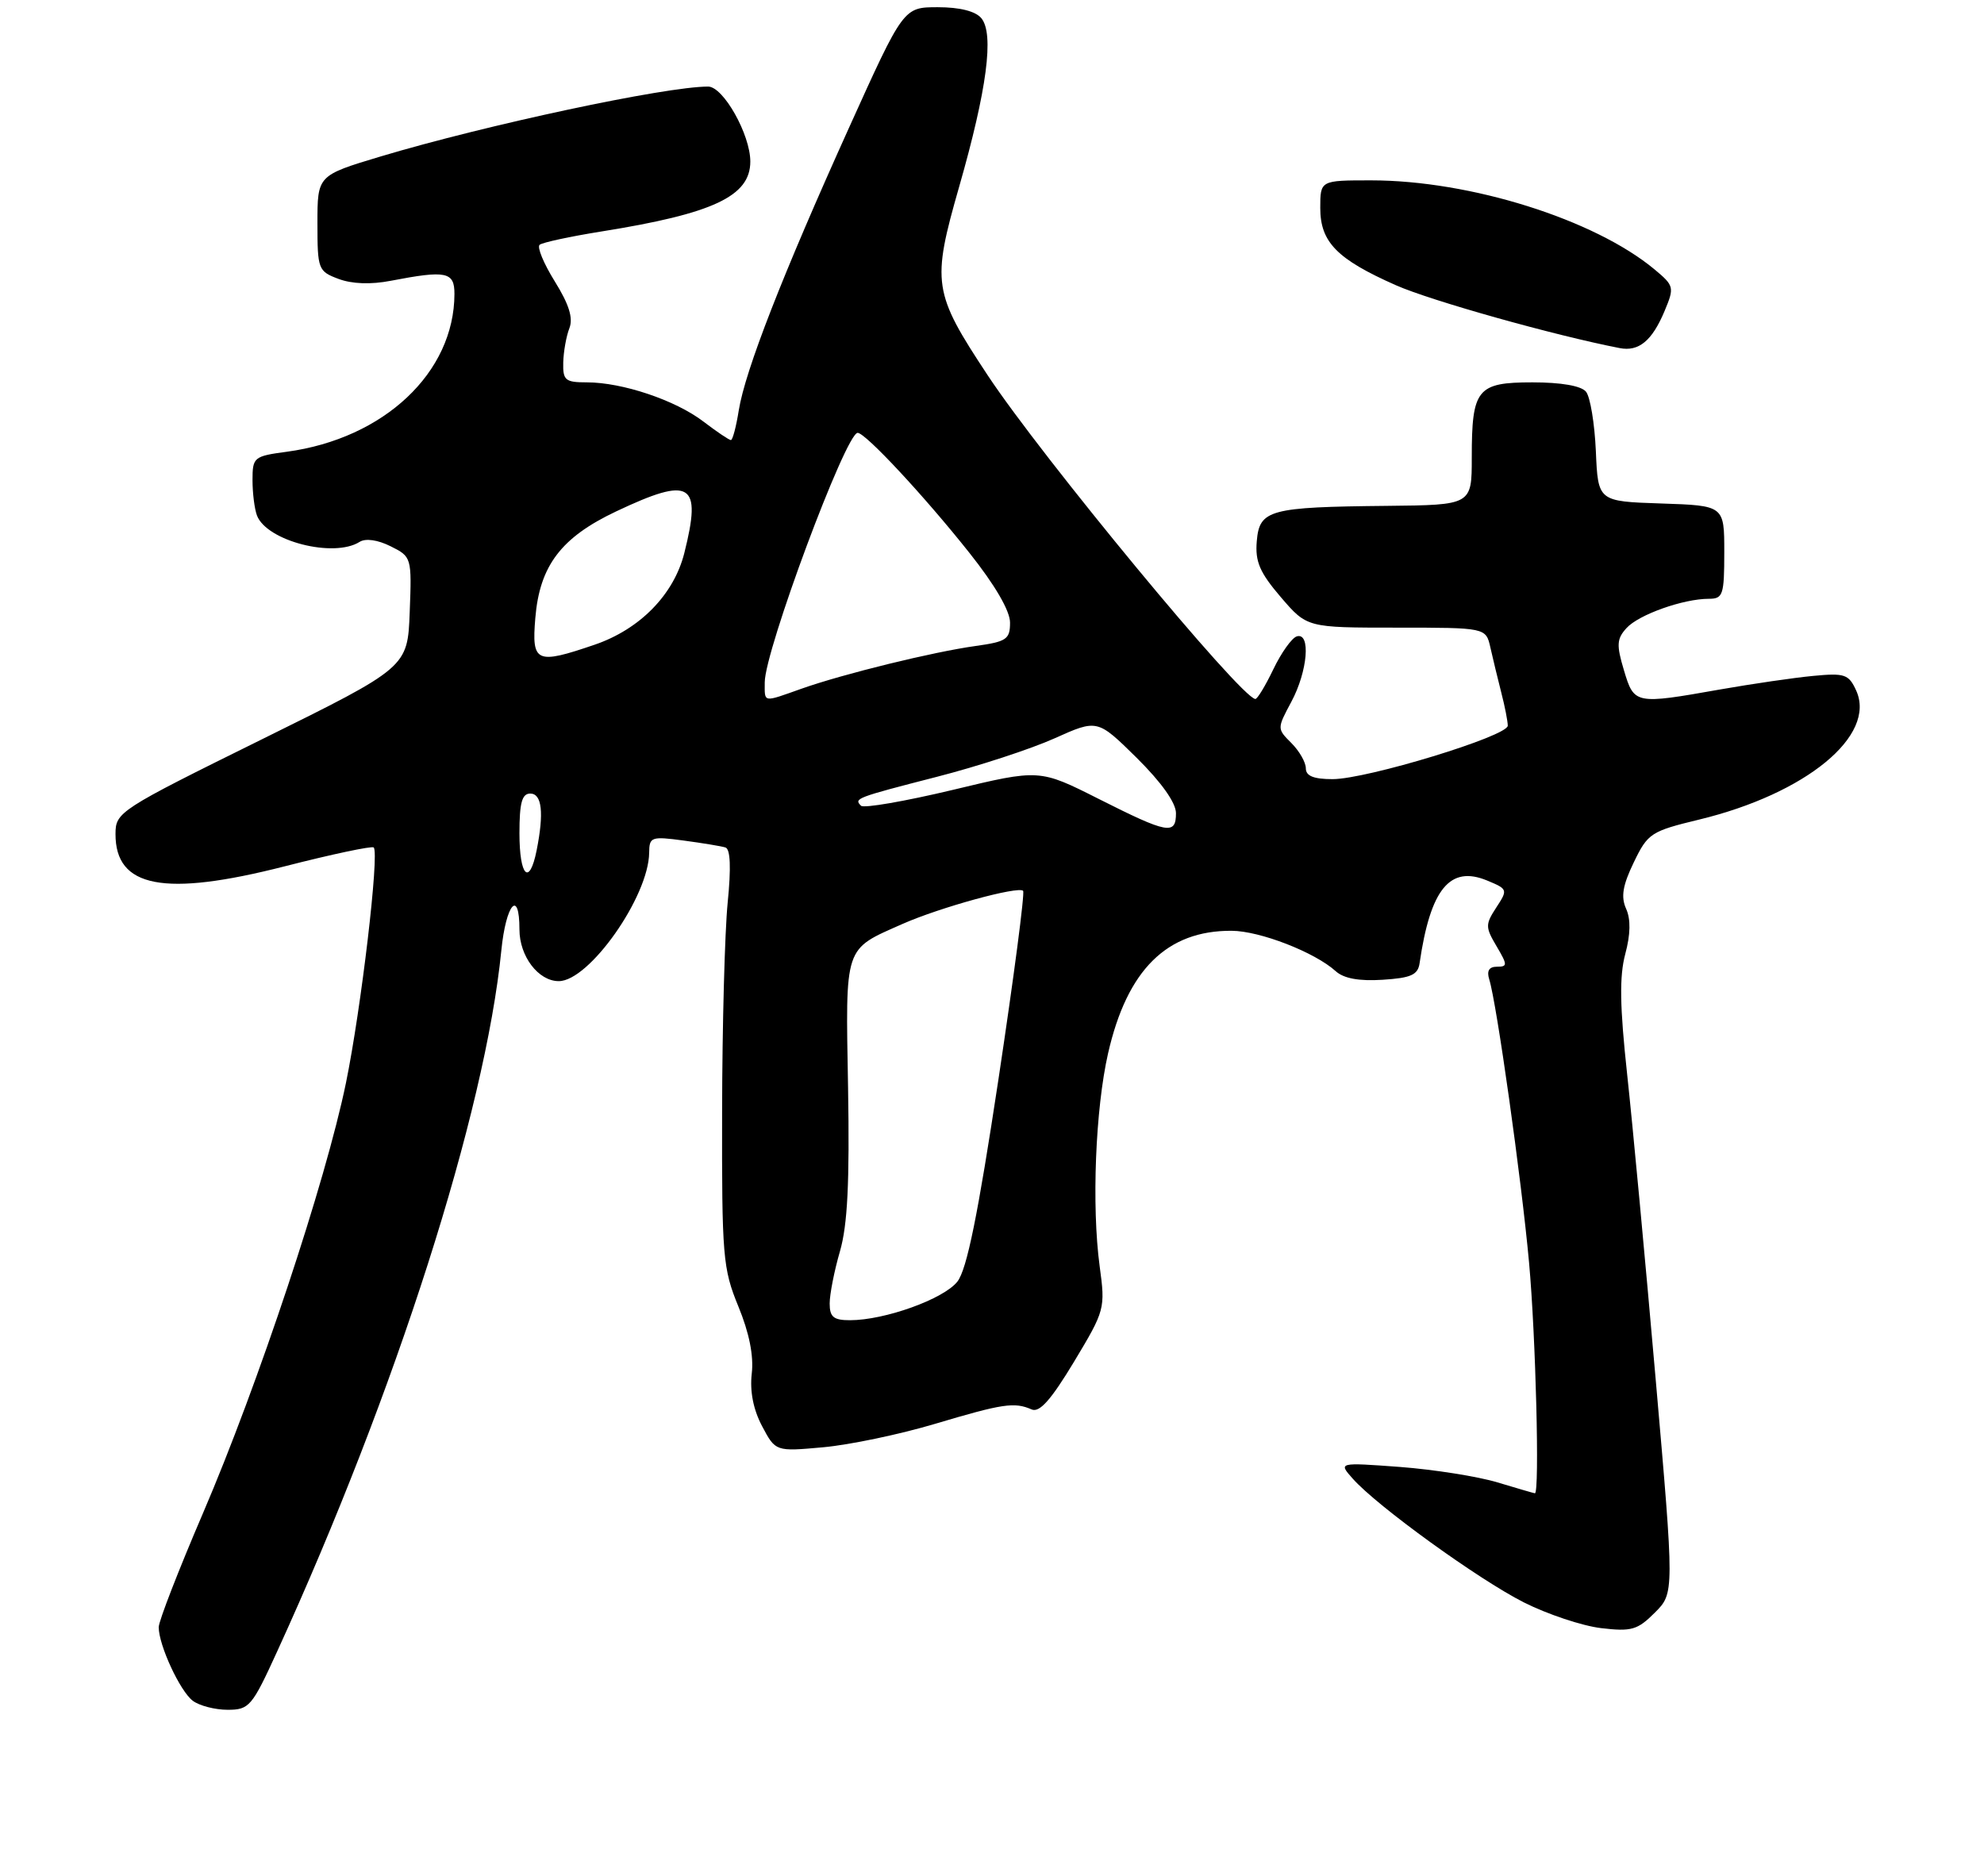<?xml version="1.0" encoding="UTF-8" standalone="no"?>
<!DOCTYPE svg PUBLIC "-//W3C//DTD SVG 1.1//EN" "http://www.w3.org/Graphics/SVG/1.1/DTD/svg11.dtd" >
<svg xmlns="http://www.w3.org/2000/svg" xmlns:xlink="http://www.w3.org/1999/xlink" version="1.1" viewBox="0 0 275 260">
 <g >
 <path fill="currentColor"
d=" M 38.42 228.91 C 54.90 192.87 67.25 154.23 69.49 131.74 C 70.13 125.29 72.00 123.13 72.00 128.84 C 72.00 132.55 74.62 136.00 77.45 136.00 C 81.67 136.00 89.92 124.27 89.98 118.19 C 90.00 116.01 90.27 115.91 94.75 116.51 C 97.36 116.86 99.97 117.29 100.55 117.47 C 101.24 117.68 101.35 120.26 100.86 125.14 C 100.46 129.19 100.11 142.18 100.09 154.00 C 100.05 174.18 100.19 175.84 102.34 181.08 C 103.85 184.75 104.49 187.94 104.20 190.40 C 103.92 192.85 104.41 195.37 105.63 197.68 C 107.50 201.21 107.50 201.21 114.12 200.61 C 117.76 200.28 124.74 198.82 129.62 197.36 C 139.02 194.56 140.60 194.32 143.00 195.37 C 144.09 195.84 145.68 194.05 148.87 188.76 C 153.16 181.62 153.22 181.40 152.42 175.50 C 151.30 167.16 151.83 153.73 153.59 146.00 C 156.23 134.43 161.74 128.97 170.72 129.02 C 174.64 129.04 182.23 131.99 185.13 134.61 C 186.25 135.63 188.36 136.02 191.64 135.81 C 195.59 135.56 196.54 135.13 196.77 133.50 C 198.27 123.22 200.97 119.92 206.12 122.05 C 208.99 123.24 209.02 123.32 207.40 125.79 C 205.87 128.14 205.87 128.51 207.43 131.15 C 208.97 133.76 208.97 134.00 207.49 134.00 C 206.40 134.00 206.05 134.57 206.42 135.75 C 207.45 139.02 210.89 163.45 211.94 175.00 C 212.87 185.15 213.42 207.02 212.75 206.99 C 212.61 206.98 210.28 206.30 207.56 205.48 C 204.85 204.66 198.77 203.70 194.06 203.34 C 185.50 202.71 185.50 202.71 187.50 204.96 C 190.88 208.78 204.93 218.93 211.21 222.11 C 214.49 223.76 219.31 225.37 221.92 225.68 C 226.14 226.18 226.97 225.94 229.37 223.54 C 232.08 220.83 232.08 220.83 229.49 191.17 C 228.07 174.85 226.29 155.85 225.54 148.94 C 224.52 139.50 224.45 135.36 225.27 132.26 C 226.01 129.52 226.05 127.42 225.39 125.96 C 224.65 124.30 224.92 122.72 226.46 119.53 C 228.40 115.50 228.84 115.22 235.50 113.61 C 250.34 110.02 260.13 101.97 257.28 95.71 C 256.25 93.46 255.70 93.27 251.32 93.69 C 248.67 93.94 242.86 94.79 238.42 95.57 C 226.60 97.66 226.51 97.64 225.09 92.90 C 224.04 89.40 224.09 88.55 225.45 87.06 C 227.13 85.20 233.31 83.00 236.87 83.00 C 238.82 83.00 239.00 82.47 239.00 76.54 C 239.00 70.08 239.00 70.08 230.25 69.79 C 221.50 69.50 221.50 69.50 221.20 62.54 C 221.03 58.71 220.42 55.00 219.83 54.29 C 219.16 53.48 216.38 53.00 212.41 53.00 C 204.73 53.00 204.00 53.91 204.00 63.43 C 204.00 70.00 204.00 70.00 192.25 70.12 C 175.93 70.28 174.57 70.65 174.20 75.02 C 173.96 77.85 174.61 79.36 177.53 82.77 C 181.16 87.00 181.16 87.00 193.56 87.00 C 205.96 87.00 205.96 87.00 206.58 89.75 C 206.92 91.26 207.60 94.08 208.09 96.00 C 208.59 97.92 208.99 99.99 208.99 100.59 C 209.00 102.04 189.45 108.00 184.71 108.00 C 182.08 108.00 181.00 107.56 181.00 106.50 C 181.00 105.67 180.10 104.10 179.00 103.00 C 177.00 101.00 177.00 101.00 179.00 97.26 C 181.26 93.04 181.71 87.62 179.75 88.21 C 179.06 88.42 177.60 90.47 176.50 92.76 C 175.40 95.05 174.28 96.91 174.00 96.89 C 171.98 96.73 144.40 63.37 136.89 52.00 C 129.31 40.53 129.12 39.25 132.96 25.84 C 136.80 12.42 137.82 4.69 136.02 2.52 C 135.21 1.55 133.03 1.00 129.99 1.00 C 125.23 1.00 125.23 1.00 117.66 17.75 C 108.48 38.06 103.28 51.38 102.40 56.88 C 102.04 59.15 101.55 61.00 101.31 61.00 C 101.06 61.00 99.34 59.84 97.48 58.42 C 93.62 55.47 86.26 53.00 81.34 53.00 C 78.35 53.00 78.01 52.72 78.07 50.25 C 78.11 48.74 78.49 46.60 78.92 45.50 C 79.47 44.09 78.88 42.20 76.90 39.01 C 75.36 36.53 74.41 34.25 74.80 33.93 C 75.18 33.61 79.03 32.78 83.34 32.09 C 98.86 29.61 104.00 27.20 104.00 22.39 C 104.00 18.65 100.26 12.00 98.15 12.00 C 92.23 12.00 67.37 17.31 52.75 21.69 C 44.00 24.32 44.00 24.32 44.00 30.94 C 44.00 37.34 44.10 37.60 46.92 38.66 C 48.78 39.36 51.40 39.46 54.17 38.92 C 61.86 37.44 63.00 37.67 62.99 40.75 C 62.97 51.64 53.23 60.80 39.75 62.62 C 35.18 63.23 35.00 63.38 35.00 66.55 C 35.00 68.36 35.28 70.56 35.62 71.46 C 36.98 75.00 46.27 77.38 49.85 75.11 C 50.67 74.59 52.36 74.83 54.14 75.72 C 57.05 77.17 57.08 77.26 56.79 84.84 C 56.50 92.50 56.50 92.50 36.26 102.50 C 16.46 112.28 16.02 112.57 16.01 115.60 C 15.99 123.05 22.75 124.35 39.44 120.09 C 46.00 118.41 51.57 117.23 51.80 117.47 C 52.60 118.27 50.07 139.78 47.95 150.12 C 45.15 163.75 35.79 191.91 28.13 209.76 C 24.76 217.61 22.00 224.71 22.00 225.55 C 22.00 228.05 24.95 234.41 26.72 235.75 C 27.64 236.44 29.81 237.00 31.55 237.00 C 34.55 237.00 34.93 236.55 38.42 228.91 Z  M 230.73 43.10 C 232.10 39.82 232.05 39.61 229.33 37.34 C 221.00 30.41 203.79 25.00 190.04 25.00 C 183.00 25.00 183.00 25.00 183.00 28.83 C 183.00 33.56 185.31 35.92 193.49 39.54 C 198.35 41.69 215.44 46.49 224.50 48.25 C 227.15 48.77 229.00 47.24 230.73 43.10 Z  M 115.00 180.68 C 115.00 179.41 115.64 176.14 116.43 173.43 C 117.48 169.77 117.77 163.93 117.55 150.80 C 117.20 130.87 116.93 131.69 125.10 128.07 C 130.30 125.77 141.13 122.80 141.81 123.48 C 142.07 123.73 140.52 135.50 138.39 149.64 C 135.54 168.47 134.02 175.96 132.70 177.65 C 130.81 180.06 122.64 183.00 117.82 183.00 C 115.54 183.00 115.00 182.56 115.00 180.68 Z  M 72.00 115.50 C 72.00 111.28 72.35 110.00 73.50 110.00 C 75.12 110.00 75.42 112.66 74.38 117.88 C 73.38 122.87 72.00 121.49 72.00 115.50 Z  M 152.29 110.74 C 144.08 106.60 144.08 106.60 132.06 109.49 C 125.45 111.07 119.73 112.06 119.35 111.69 C 118.34 110.68 118.58 110.58 129.85 107.68 C 135.55 106.22 142.89 103.82 146.16 102.35 C 152.11 99.68 152.11 99.68 157.56 105.05 C 160.99 108.45 163.00 111.28 163.00 112.72 C 163.00 115.78 161.87 115.57 152.29 110.74 Z  M 106.00 94.58 C 106.00 90.18 117.24 60.00 118.88 60.00 C 119.96 60.00 128.10 68.74 134.35 76.61 C 137.92 81.10 140.00 84.67 140.00 86.30 C 140.00 88.62 139.52 88.94 135.25 89.54 C 129.38 90.35 116.94 93.40 111.11 95.46 C 105.66 97.39 106.00 97.45 106.00 94.58 Z  M 74.20 85.66 C 74.80 78.42 77.77 74.50 85.40 70.89 C 95.80 65.97 97.31 66.89 94.85 76.67 C 93.40 82.42 88.69 87.23 82.41 89.37 C 74.30 92.14 73.68 91.86 74.20 85.66 Z "/>
</g>
</svg>